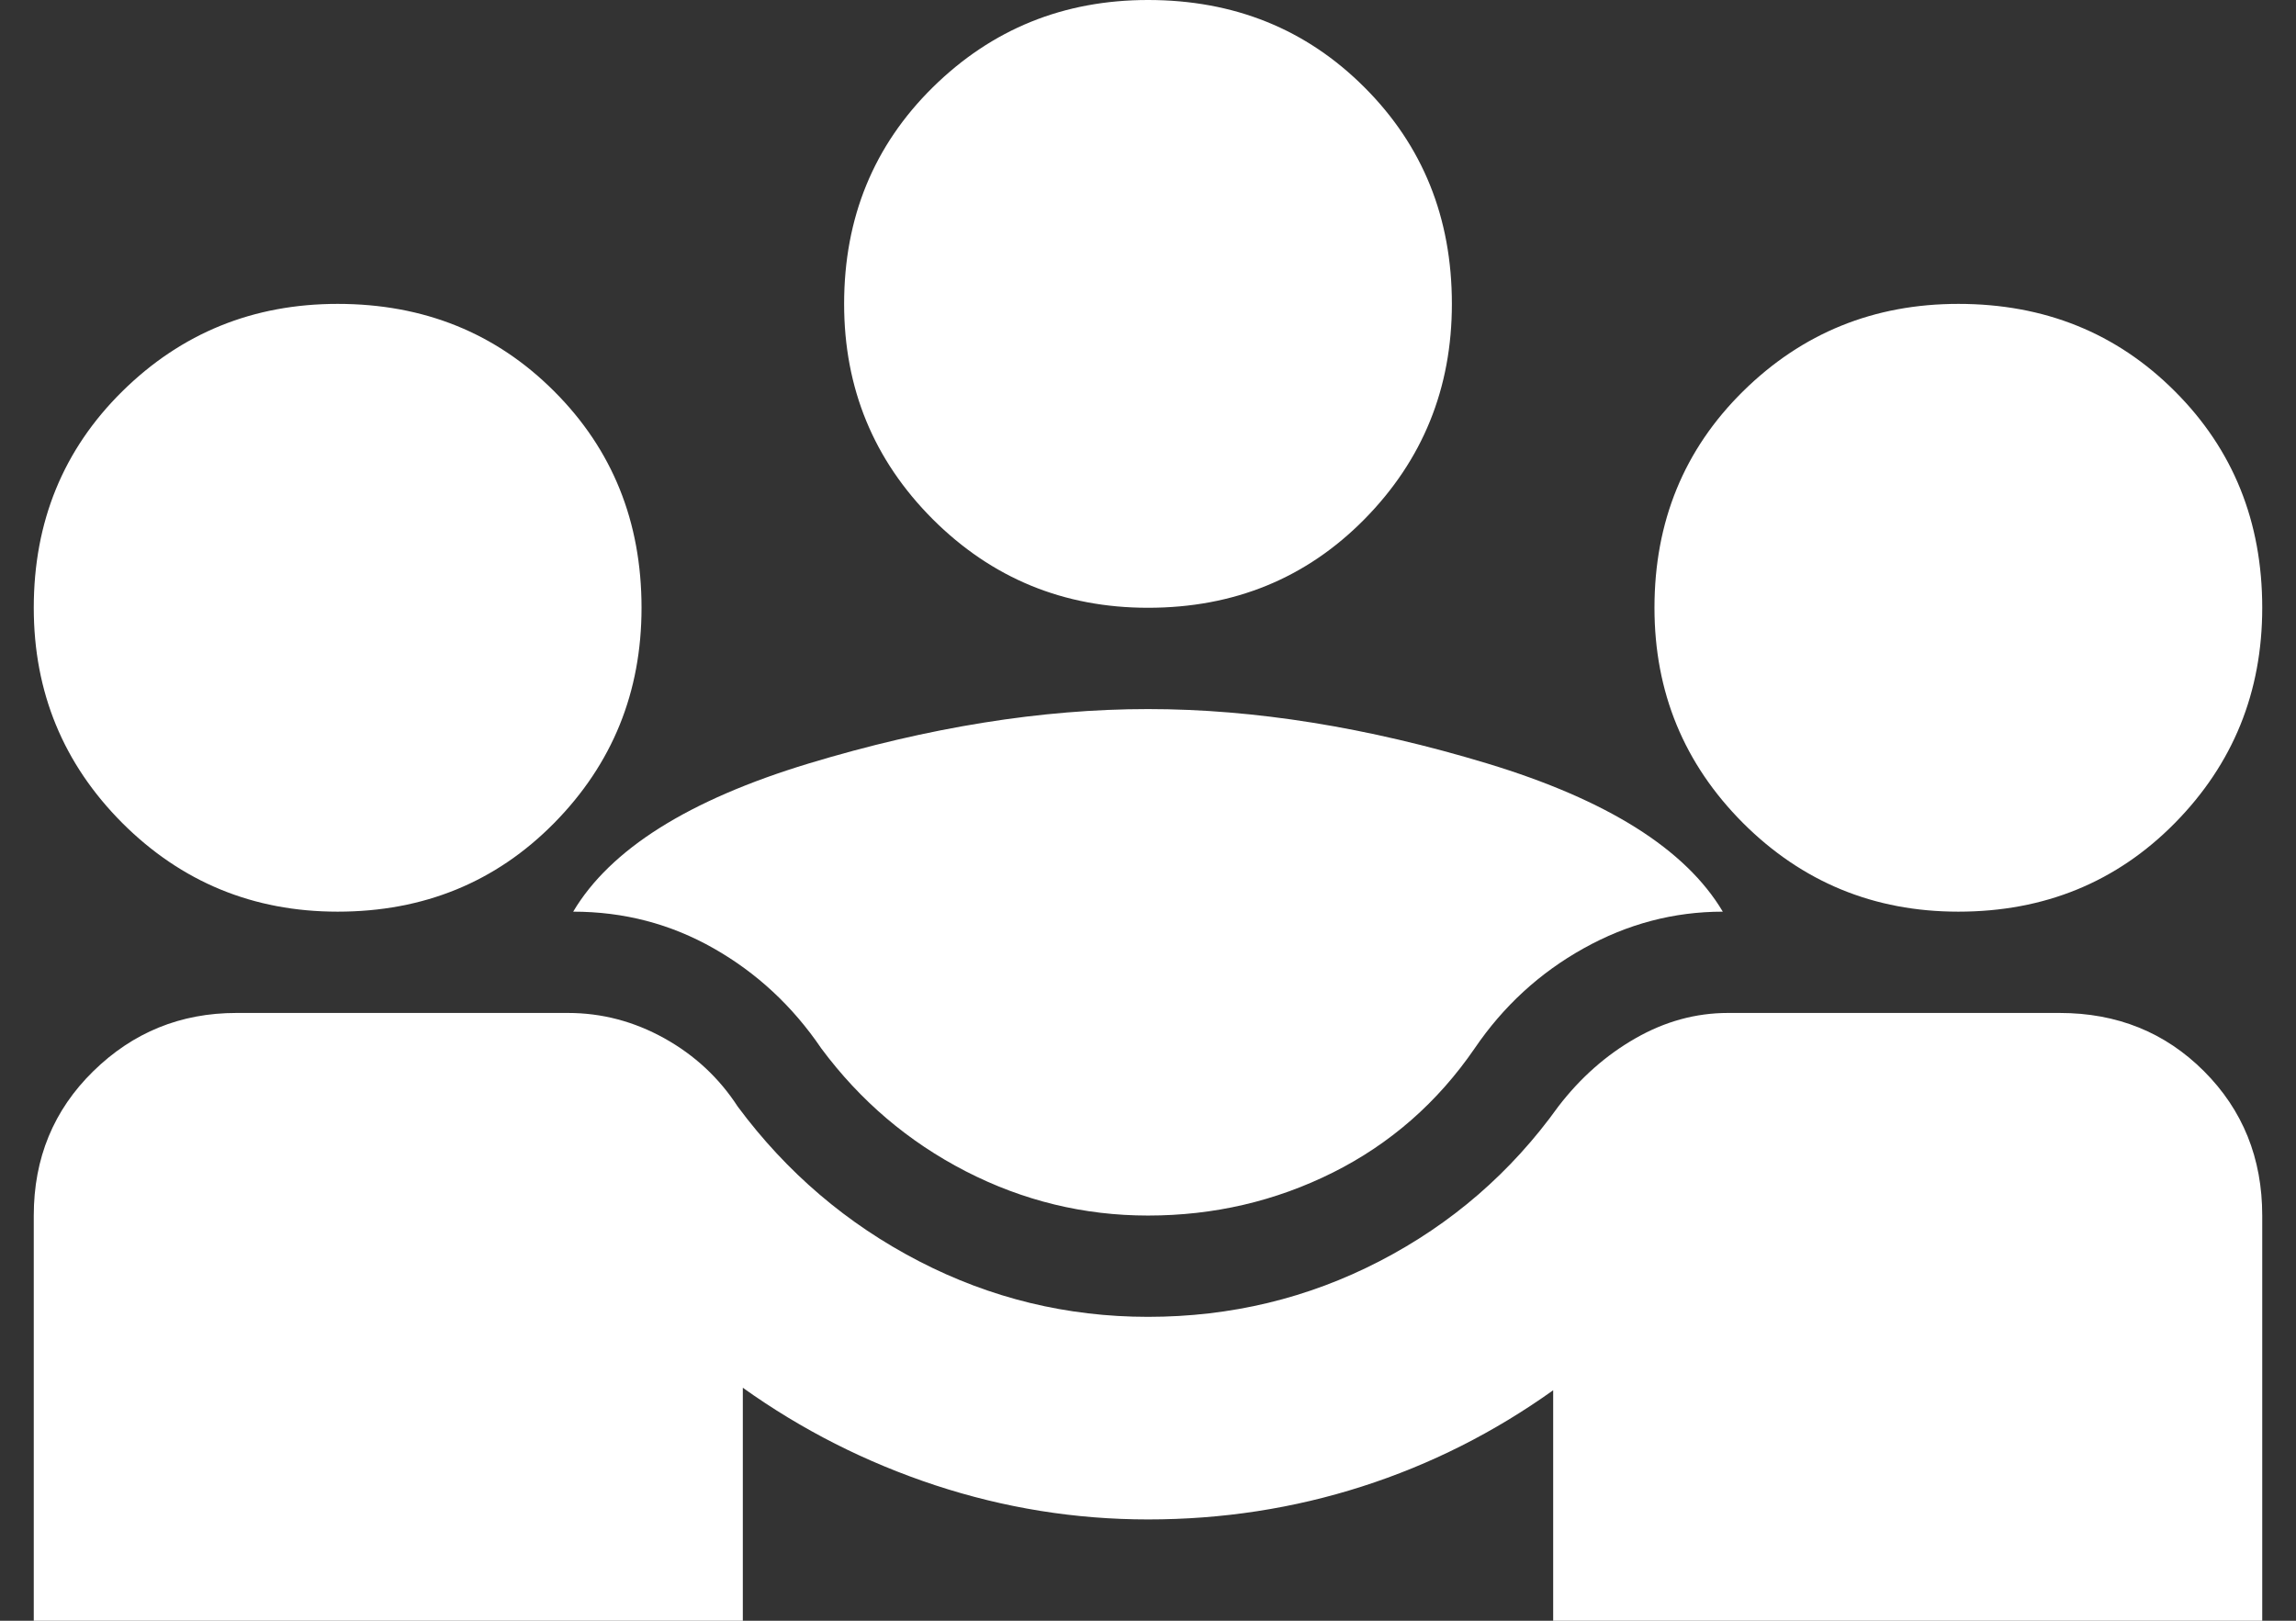 <svg width="34" height="24" viewBox="0 0 34 24" fill="none" xmlns="http://www.w3.org/2000/svg">
<rect x="0" y="0" width="34" height="24" fill="#333333" stroke="none"/>
<path d="M0.5 24V18C0.5 17.15 0.794 16.438 1.381 15.863C1.969 15.287 2.675 15 3.5 15H8.412C8.912 15 9.387 15.125 9.838 15.375C10.287 15.625 10.65 15.963 10.925 16.387C11.65 17.363 12.544 18.125 13.606 18.675C14.669 19.225 15.8 19.5 17 19.5C18.225 19.5 19.369 19.225 20.431 18.675C21.494 18.125 22.375 17.363 23.075 16.387C23.4 15.963 23.781 15.625 24.219 15.375C24.656 15.125 25.113 15 25.587 15H30.5C31.35 15 32.062 15.287 32.638 15.863C33.212 16.438 33.5 17.15 33.5 18V24H23V20.587C22.125 21.212 21.181 21.688 20.169 22.012C19.156 22.337 18.1 22.5 17 22.5C15.925 22.5 14.875 22.331 13.85 21.994C12.825 21.656 11.875 21.175 11 20.55V24H0.5ZM17 18C16.05 18 15.15 17.781 14.3 17.344C13.45 16.906 12.738 16.3 12.162 15.525C11.738 14.9 11.206 14.406 10.569 14.044C9.931 13.681 9.238 13.5 8.488 13.5C9.037 12.575 10.2 11.844 11.975 11.306C13.75 10.769 15.425 10.5 17 10.5C18.575 10.5 20.25 10.769 22.025 11.306C23.8 11.844 24.962 12.575 25.512 13.5C24.788 13.5 24.1 13.681 23.45 14.044C22.8 14.406 22.262 14.9 21.837 15.525C21.288 16.325 20.587 16.938 19.738 17.363C18.887 17.788 17.975 18 17 18ZM5 13.5C3.75 13.5 2.688 13.062 1.812 12.188C0.938 11.312 0.5 10.25 0.5 9C0.5 7.725 0.938 6.656 1.812 5.794C2.688 4.931 3.75 4.5 5 4.5C6.275 4.5 7.344 4.931 8.206 5.794C9.069 6.656 9.5 7.725 9.5 9C9.5 10.25 9.069 11.312 8.206 12.188C7.344 13.062 6.275 13.5 5 13.5ZM29 13.5C27.75 13.5 26.688 13.062 25.812 12.188C24.938 11.312 24.5 10.25 24.5 9C24.5 7.725 24.938 6.656 25.812 5.794C26.688 4.931 27.75 4.5 29 4.5C30.275 4.5 31.344 4.931 32.206 5.794C33.069 6.656 33.5 7.725 33.5 9C33.5 10.25 33.069 11.312 32.206 12.188C31.344 13.062 30.275 13.5 29 13.5ZM17 9C15.75 9 14.688 8.562 13.812 7.688C12.938 6.812 12.5 5.75 12.5 4.5C12.5 3.225 12.938 2.156 13.812 1.294C14.688 0.431 15.75 0 17 0C18.275 0 19.344 0.431 20.206 1.294C21.069 2.156 21.5 3.225 21.5 4.5C21.5 5.75 21.069 6.812 20.206 7.688C19.344 8.562 18.275 9 17 9Z" fill="white"/>
</svg>

